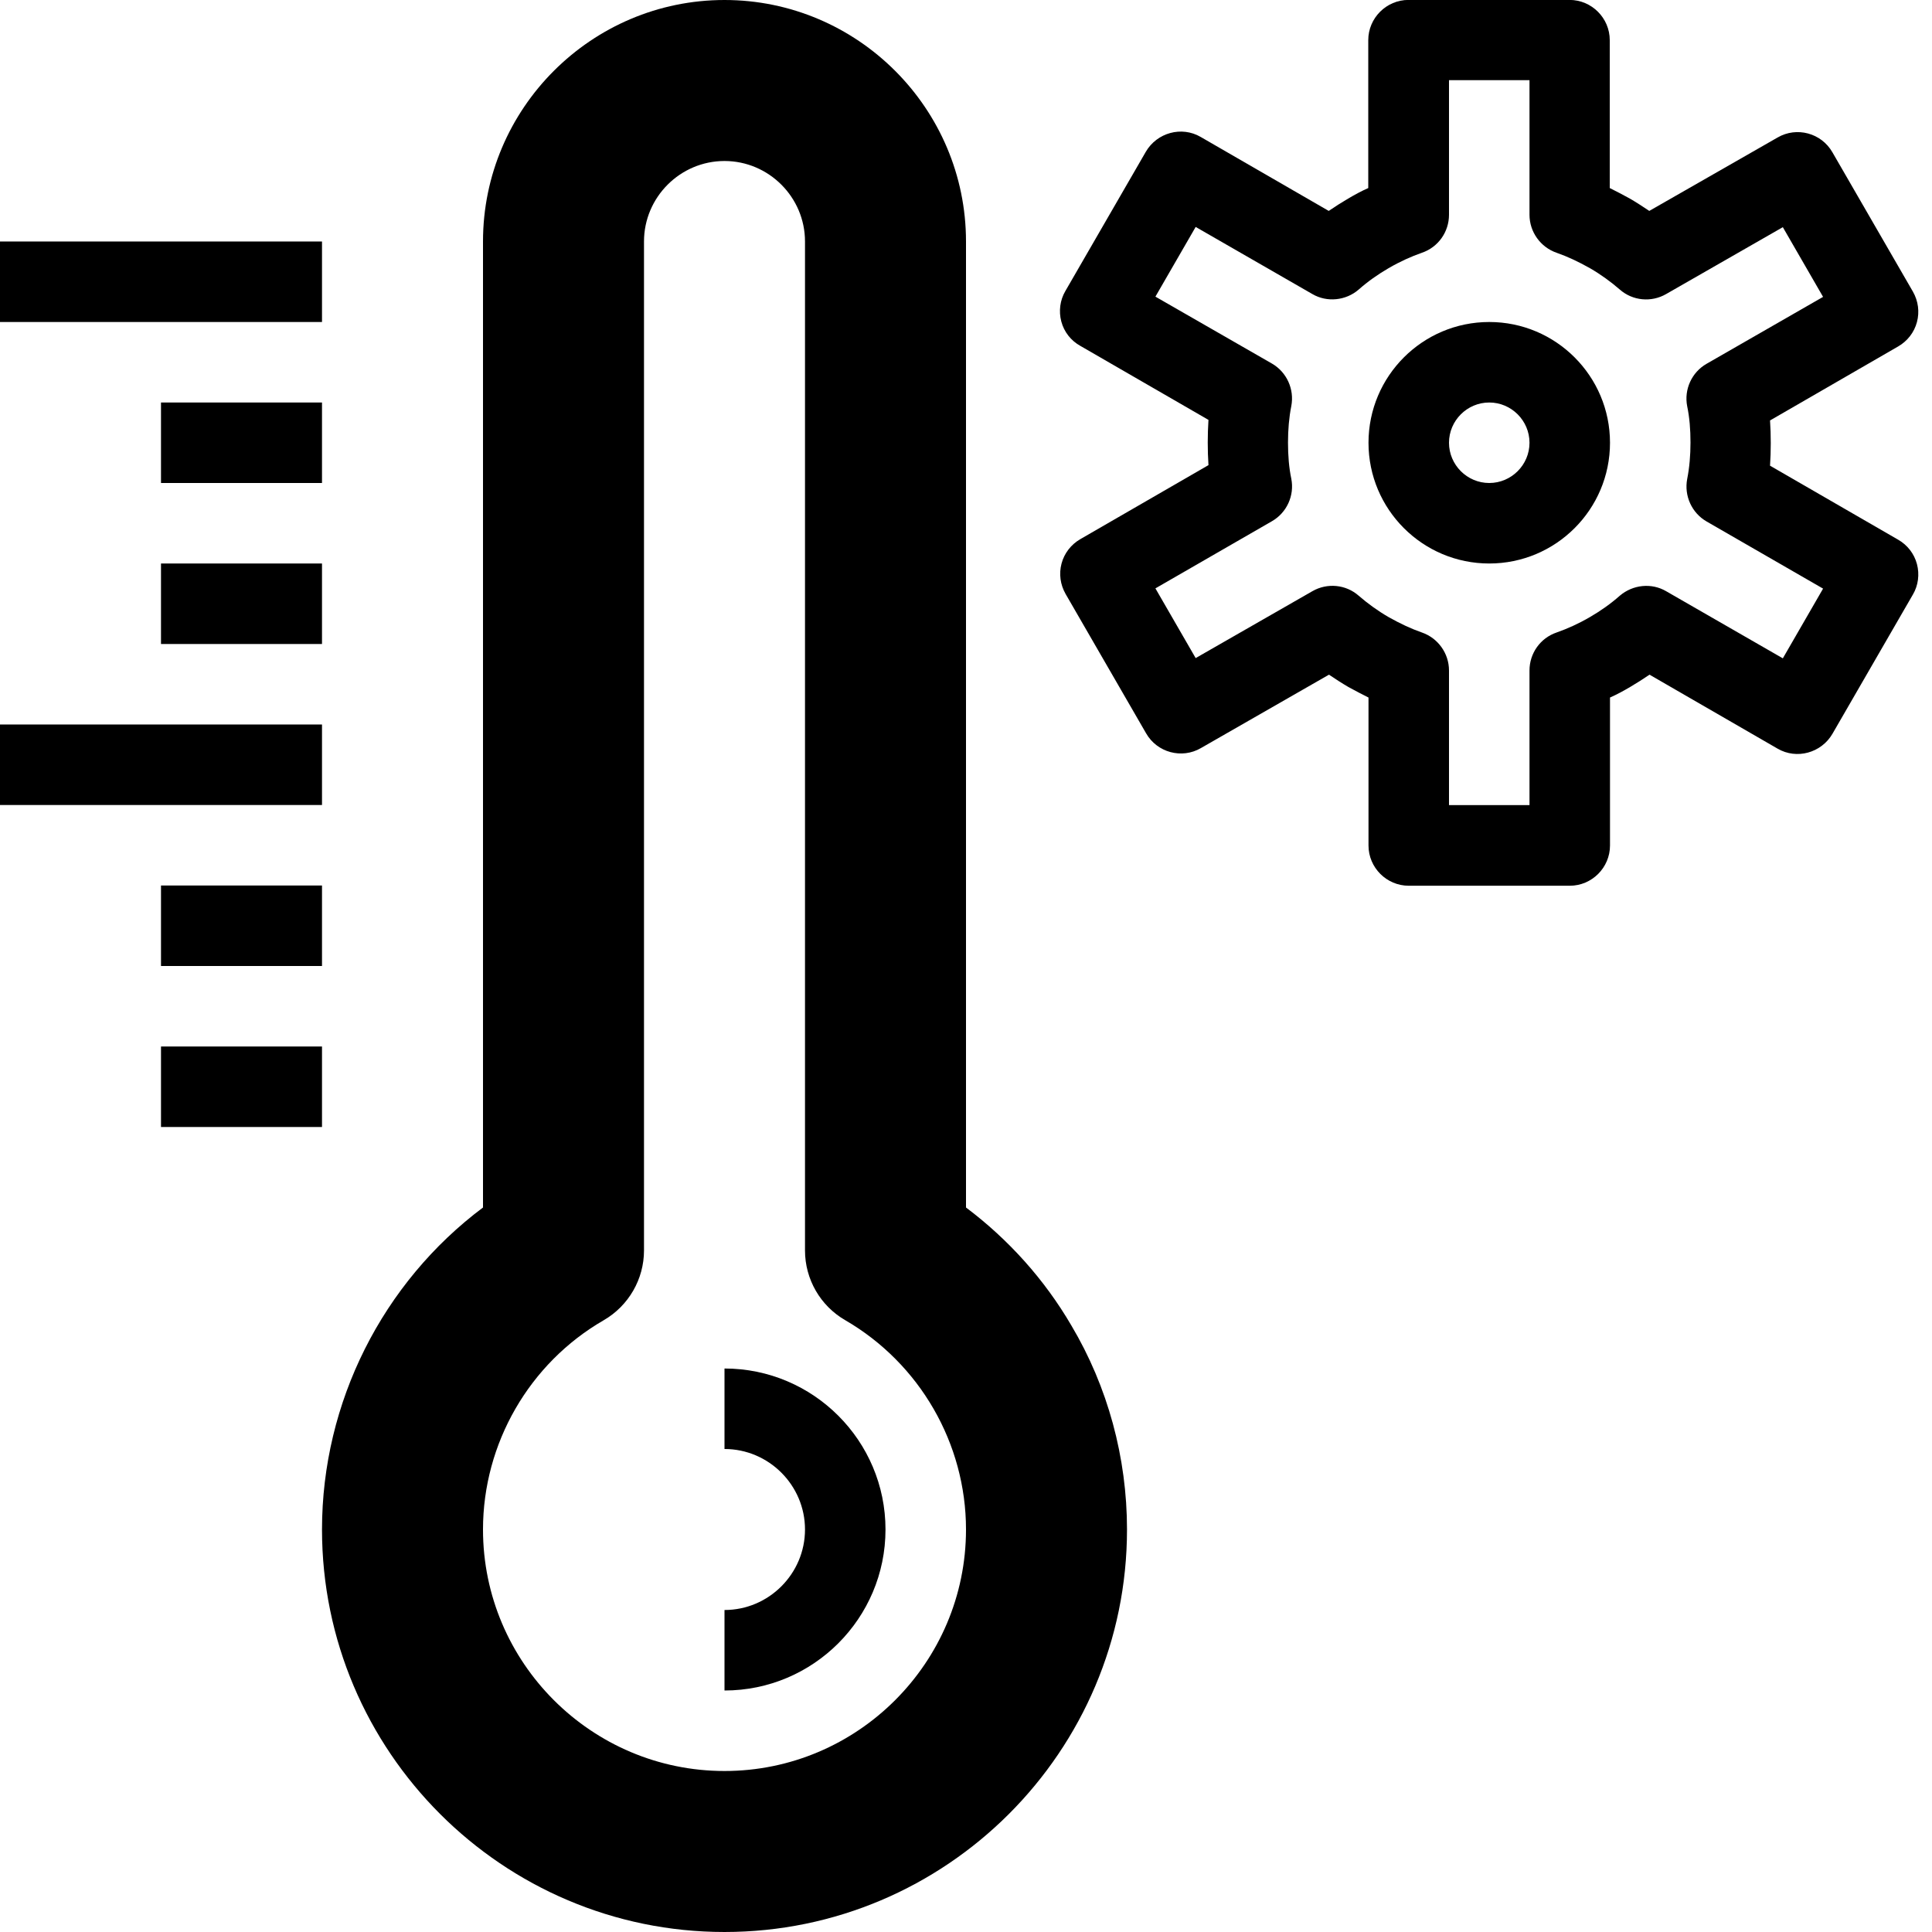 <svg version="1.1" xmlns="http://www.w3.org/2000/svg" width="24" height="24" viewBox="0 0 24 24" id="ThermometerGearIcon">
   <path d="M6 15v-12c0-1.653 1.347-3 3-3s3 1.347 3 3v12c0.528 0.397 0.975 0.894 1.309 1.466 0.453 0.762 0.691 1.641 0.691 2.534 0 2.756-2.244 5-5 5s-5-2.244-5-5c0-1.581 0.753-3.066 2-4zM9 22c1.653 0 3-1.347 3-3 0-1.069-0.575-2.063-1.5-2.6-0.309-0.178-0.5-0.509-0.5-0.866v-12.534c0-0.55-0.45-1-1-1s-1 0.45-1 1v12.534c0 0.356-0.191 0.687-0.5 0.866-0.925 0.534-1.5 1.531-1.5 2.6 0 1.653 1.347 3 3 3z" ></path>
   <path d="M9 17v1c0.55 0 1 0.45 1 1s-0.45 1-1 1v1c1.103 0 2-0.897 2-2s-0.897-2-2-2z" ></path>
   <path d="M4 13h-2v1h2v-1zM4 12h-2v-1h2v1zM4 10h-4v-1h4v1zM2 7h2v1h-2v-1zM2 5h2v1h-2v-1zM4 3v1h-4v-1h4z" ></path>
   <path d="M18.5 4c0.828 0 1.5 0.672 1.5 1.5s-0.672 1.5-1.5 1.5-1.5-0.672-1.5-1.5 0.672-1.5 1.5-1.5zM18.5 6c0.275 0 0.5-0.225 0.5-0.5s-0.225-0.5-0.5-0.5-0.5 0.225-0.5 0.5 0.225 0.5 0.5 0.5z" ></path>
   <path d="M13.184 3.994c-0.034-0.128-0.016-0.266 0.050-0.378l1-1.731c0.138-0.237 0.444-0.322 0.681-0.184l1.591 0.919c0.078-0.053 0.156-0.103 0.241-0.153s0.166-0.094 0.25-0.131v-1.837c0-0.275 0.225-0.5 0.5-0.5h2c0.275 0 0.5 0.225 0.5 0.5v1.837c0.081 0.041 0.166 0.084 0.25 0.131 0.081 0.047 0.162 0.1 0.241 0.153l1.594-0.912c0.237-0.138 0.544-0.056 0.681 0.184l1 1.731c0.066 0.116 0.084 0.25 0.050 0.378s-0.119 0.237-0.234 0.303l-1.591 0.919c0.006 0.091 0.009 0.184 0.009 0.281 0 0.094-0.003 0.188-0.009 0.281l1.591 0.919c0.116 0.066 0.2 0.175 0.234 0.303s0.016 0.266-0.050 0.378l-1 1.731c-0.138 0.237-0.444 0.322-0.681 0.184l-1.591-0.919c-0.078 0.053-0.156 0.103-0.241 0.153s-0.166 0.094-0.25 0.131v1.838c0 0.275-0.225 0.5-0.5 0.5h-2c-0.275 0-0.5-0.225-0.5-0.5v-1.838c-0.081-0.041-0.166-0.084-0.25-0.131-0.081-0.047-0.162-0.1-0.241-0.153l-1.591 0.912c-0.237 0.138-0.544 0.056-0.681-0.184l-1-1.731c-0.066-0.116-0.084-0.25-0.050-0.378s0.119-0.237 0.234-0.303l1.591-0.919c-0.006-0.091-0.009-0.184-0.009-0.281 0-0.094 0.003-0.188 0.009-0.281l-1.591-0.919c-0.119-0.066-0.203-0.175-0.237-0.303zM15.8 4.516c0.184 0.106 0.281 0.319 0.241 0.528-0.028 0.141-0.041 0.294-0.041 0.453 0 0.162 0.012 0.312 0.041 0.45 0.041 0.209-0.056 0.422-0.241 0.528l-1.447 0.834 0.5 0.866 1.45-0.831c0.184-0.106 0.416-0.084 0.575 0.056 0.112 0.097 0.237 0.188 0.372 0.266 0.144 0.081 0.278 0.144 0.413 0.191 0.2 0.069 0.337 0.259 0.337 0.472v1.672h1v-1.672c0-0.213 0.134-0.403 0.337-0.472 0.134-0.047 0.272-0.109 0.413-0.191 0.134-0.078 0.259-0.166 0.372-0.266 0.162-0.138 0.394-0.162 0.575-0.056l1.45 0.834 0.5-0.866-1.447-0.834c-0.184-0.106-0.281-0.319-0.241-0.528 0.028-0.141 0.041-0.294 0.041-0.453 0-0.162-0.012-0.312-0.041-0.45-0.041-0.209 0.056-0.422 0.241-0.528l1.447-0.831-0.5-0.866-1.45 0.831c-0.184 0.106-0.416 0.084-0.575-0.056-0.112-0.097-0.237-0.188-0.372-0.266-0.144-0.081-0.278-0.144-0.413-0.191-0.2-0.069-0.337-0.259-0.337-0.472v-1.672h-1v1.672c0 0.213-0.134 0.403-0.337 0.472-0.134 0.047-0.272 0.109-0.413 0.191-0.134 0.078-0.259 0.166-0.372 0.266-0.159 0.138-0.394 0.162-0.575 0.056l-1.45-0.834-0.5 0.866 1.447 0.831z" ></path>
</svg>


